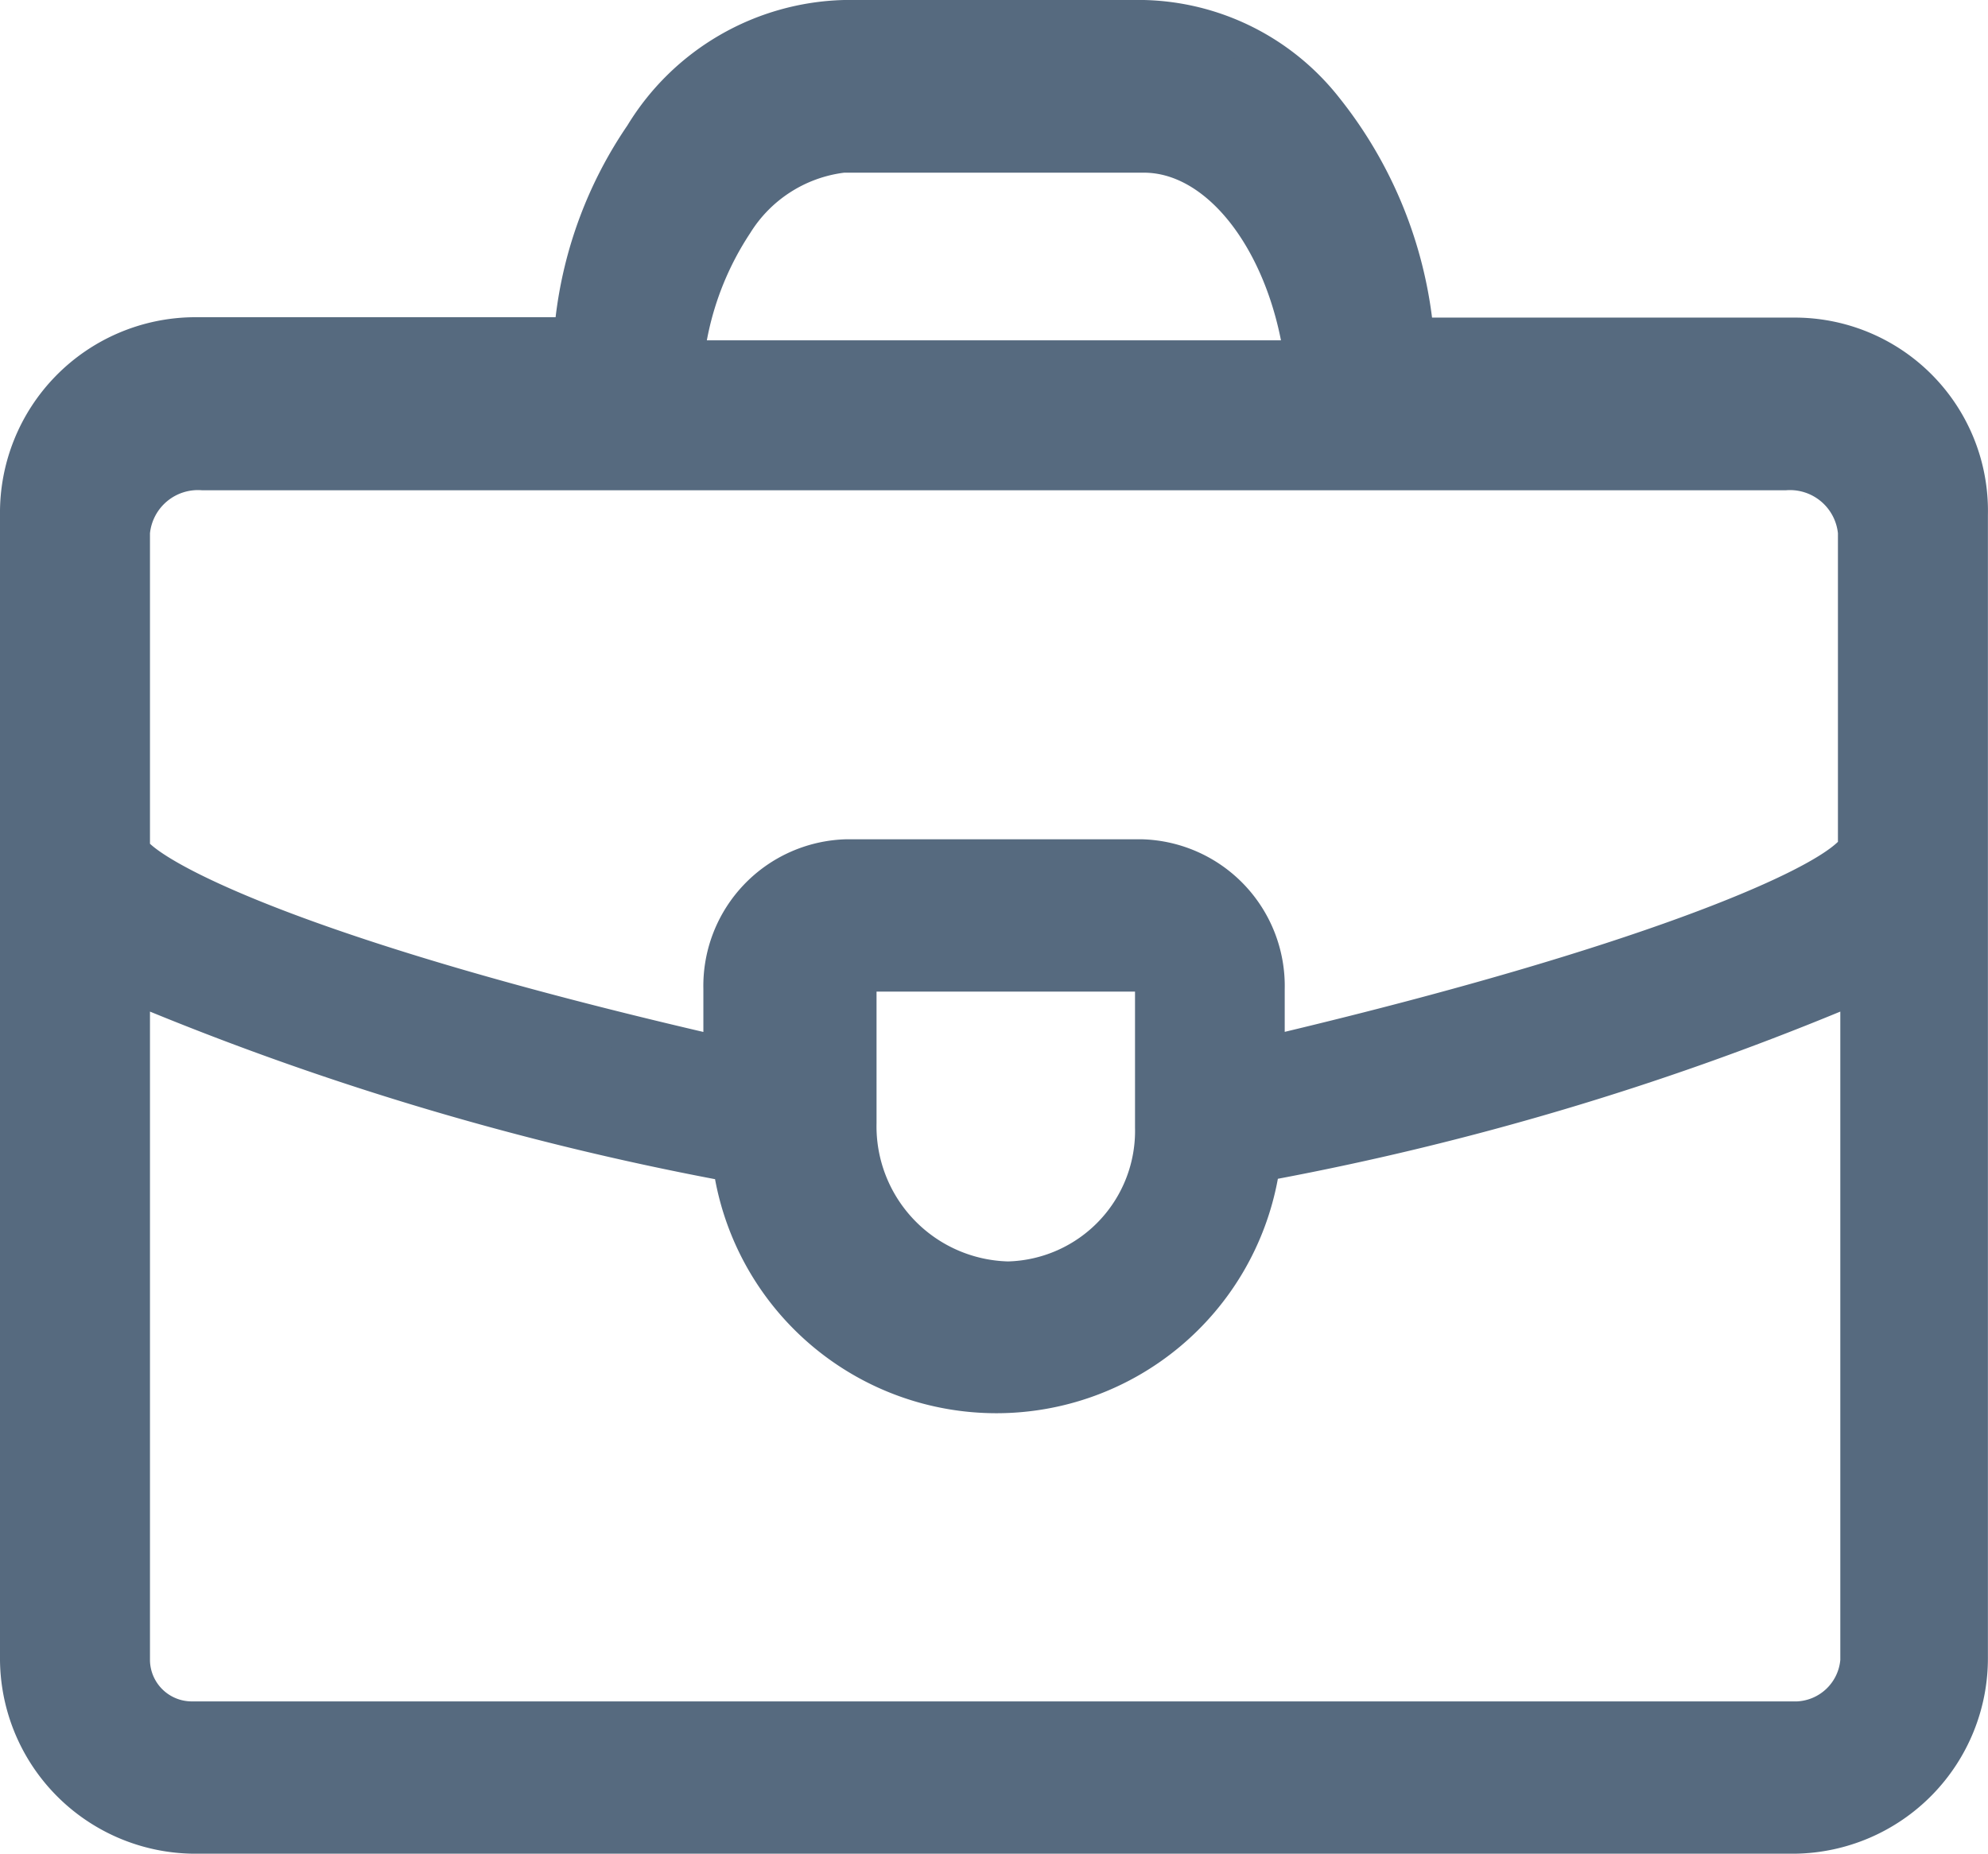 <svg xmlns="http://www.w3.org/2000/svg" width="21.766" height="20.3" viewBox="0 0 21.766 20.3"><g transform="translate(3962.635 -653.9)"><path d="M40.453,27.478H36.3C36.08,25.491,34.863,24,33.323,24H30.043a2.676,2.676,0,0,0-2.211,1.292,4.523,4.523,0,0,0-.77,2.186H22.913A1.941,1.941,0,0,0,21,29.441v12.5A1.941,1.941,0,0,0,22.913,43.9h17.54a1.941,1.941,0,0,0,1.913-1.963v-12.5A1.925,1.925,0,0,0,40.453,27.478ZM33.3,33.192h-3.23A1.412,1.412,0,0,0,28.7,34.633v.72c-4.223-.969-6.161-1.838-6.459-2.236V29.64a.726.726,0,0,1,.77-.671H40.353a.726.726,0,0,1,.77.671v3.453c-.3.4-2.236,1.267-6.459,2.261v-.72A1.412,1.412,0,0,0,33.3,33.192Zm.025,1.242a.107.107,0,0,1,.1.1v1.615a1.634,1.634,0,0,1-1.59,1.665,1.671,1.671,0,0,1-1.64-1.714v-1.54a.107.107,0,0,1,.1-.1h3.031Zm-4.472-8.2a1.6,1.6,0,0,1,1.193-.745h3.279c.845,0,1.565.969,1.739,2.236H28.3A3.449,3.449,0,0,1,28.851,26.236Zm11.627,16.4H22.888a.658.658,0,0,1-.646-.646V34.559A28.811,28.811,0,0,0,28.8,36.546a2.968,2.968,0,0,0,2.932,2.534,2.918,2.918,0,0,0,2.882-2.534,28.017,28.017,0,0,0,6.534-1.988v7.428A.7.7,0,0,1,40.478,42.633Z" transform="translate(-3983.435 630.1)" fill="#566a7f"/><path d="M30.043,23.8h3.279a2.8,2.8,0,0,1,2.137,1.065,4.817,4.817,0,0,1,1.02,2.413h3.973a2.116,2.116,0,0,1,2.113,2.163v12.5A2.141,2.141,0,0,1,40.453,44.1H22.913A2.141,2.141,0,0,1,20.8,41.937v-12.5a2.141,2.141,0,0,1,2.113-2.163h3.97a4.7,4.7,0,0,1,.786-2.1A2.862,2.862,0,0,1,30.043,23.8Zm10.41,19.9a1.74,1.74,0,0,0,1.713-1.763v-12.5a1.72,1.72,0,0,0-1.713-1.763H36.125l-.02-.178c-.215-1.912-1.385-3.3-2.783-3.3H30.043A2.477,2.477,0,0,0,28,25.4a4.34,4.34,0,0,0-.737,2.092l-.017.182H22.913A1.74,1.74,0,0,0,21.2,29.441v12.5A1.74,1.74,0,0,0,22.913,43.7ZM30.043,25.291h3.279c.931,0,1.746,1.013,1.937,2.409l.031.227H28.076l.029-.226a3.668,3.668,0,0,1,.58-1.578l0,0A1.8,1.8,0,0,1,30.043,25.291Zm4.782,2.236c-.21-1.061-.833-1.836-1.5-1.836H30.043a1.418,1.418,0,0,0-1.029.661,3.182,3.182,0,0,0-.475,1.175ZM23.012,28.769H40.353a.926.926,0,0,1,.97.871v3.52l-.04.053c-.331.442-2.252,1.319-6.574,2.335l-.246.058v-.973A1.207,1.207,0,0,0,33.3,33.392h-3.23A1.207,1.207,0,0,0,28.9,34.633V35.6l-.245-.056c-4.316-.99-6.239-1.864-6.575-2.311l-.04-.053V29.64A.926.926,0,0,1,23.012,28.769Zm17.911,4.249V29.64a.528.528,0,0,0-.57-.471H23.012a.528.528,0,0,0-.57.471v3.4c.3.28,1.816,1.071,6.059,2.061v-.469a1.607,1.607,0,0,1,1.566-1.641H33.3a1.607,1.607,0,0,1,1.566,1.641V35.1C38.715,34.179,40.556,33.375,40.924,33.018Zm.425,1.211V42a.9.9,0,0,1-.87.832H22.888a.857.857,0,0,1-.846-.846V34.232l.291.149a29.63,29.63,0,0,0,6.51,1.97l.134.029.021.136a2.764,2.764,0,0,0,2.734,2.365,2.731,2.731,0,0,0,2.684-2.361l.019-.139.137-.03a28.757,28.757,0,0,0,6.484-1.969ZM28.627,36.713a32.177,32.177,0,0,1-6.185-1.835v7.108a.458.458,0,0,0,.446.446h17.59a.5.5,0,0,0,.471-.454v-7.1a31.412,31.412,0,0,1-6.158,1.831,3.133,3.133,0,0,1-6.163,0Zm4.5-2.479h.2a.307.307,0,0,1,.3.3v1.615a1.83,1.83,0,0,1-1.79,1.865,1.88,1.88,0,0,1-1.84-1.914v-1.54a.307.307,0,0,1,.3-.3h2.831Zm.1.425h-2.83V36.1a1.48,1.48,0,0,0,1.44,1.514,1.43,1.43,0,0,0,1.39-1.465Z" transform="translate(-3983.435 630.1)" fill="#566a7f"/></g></svg>